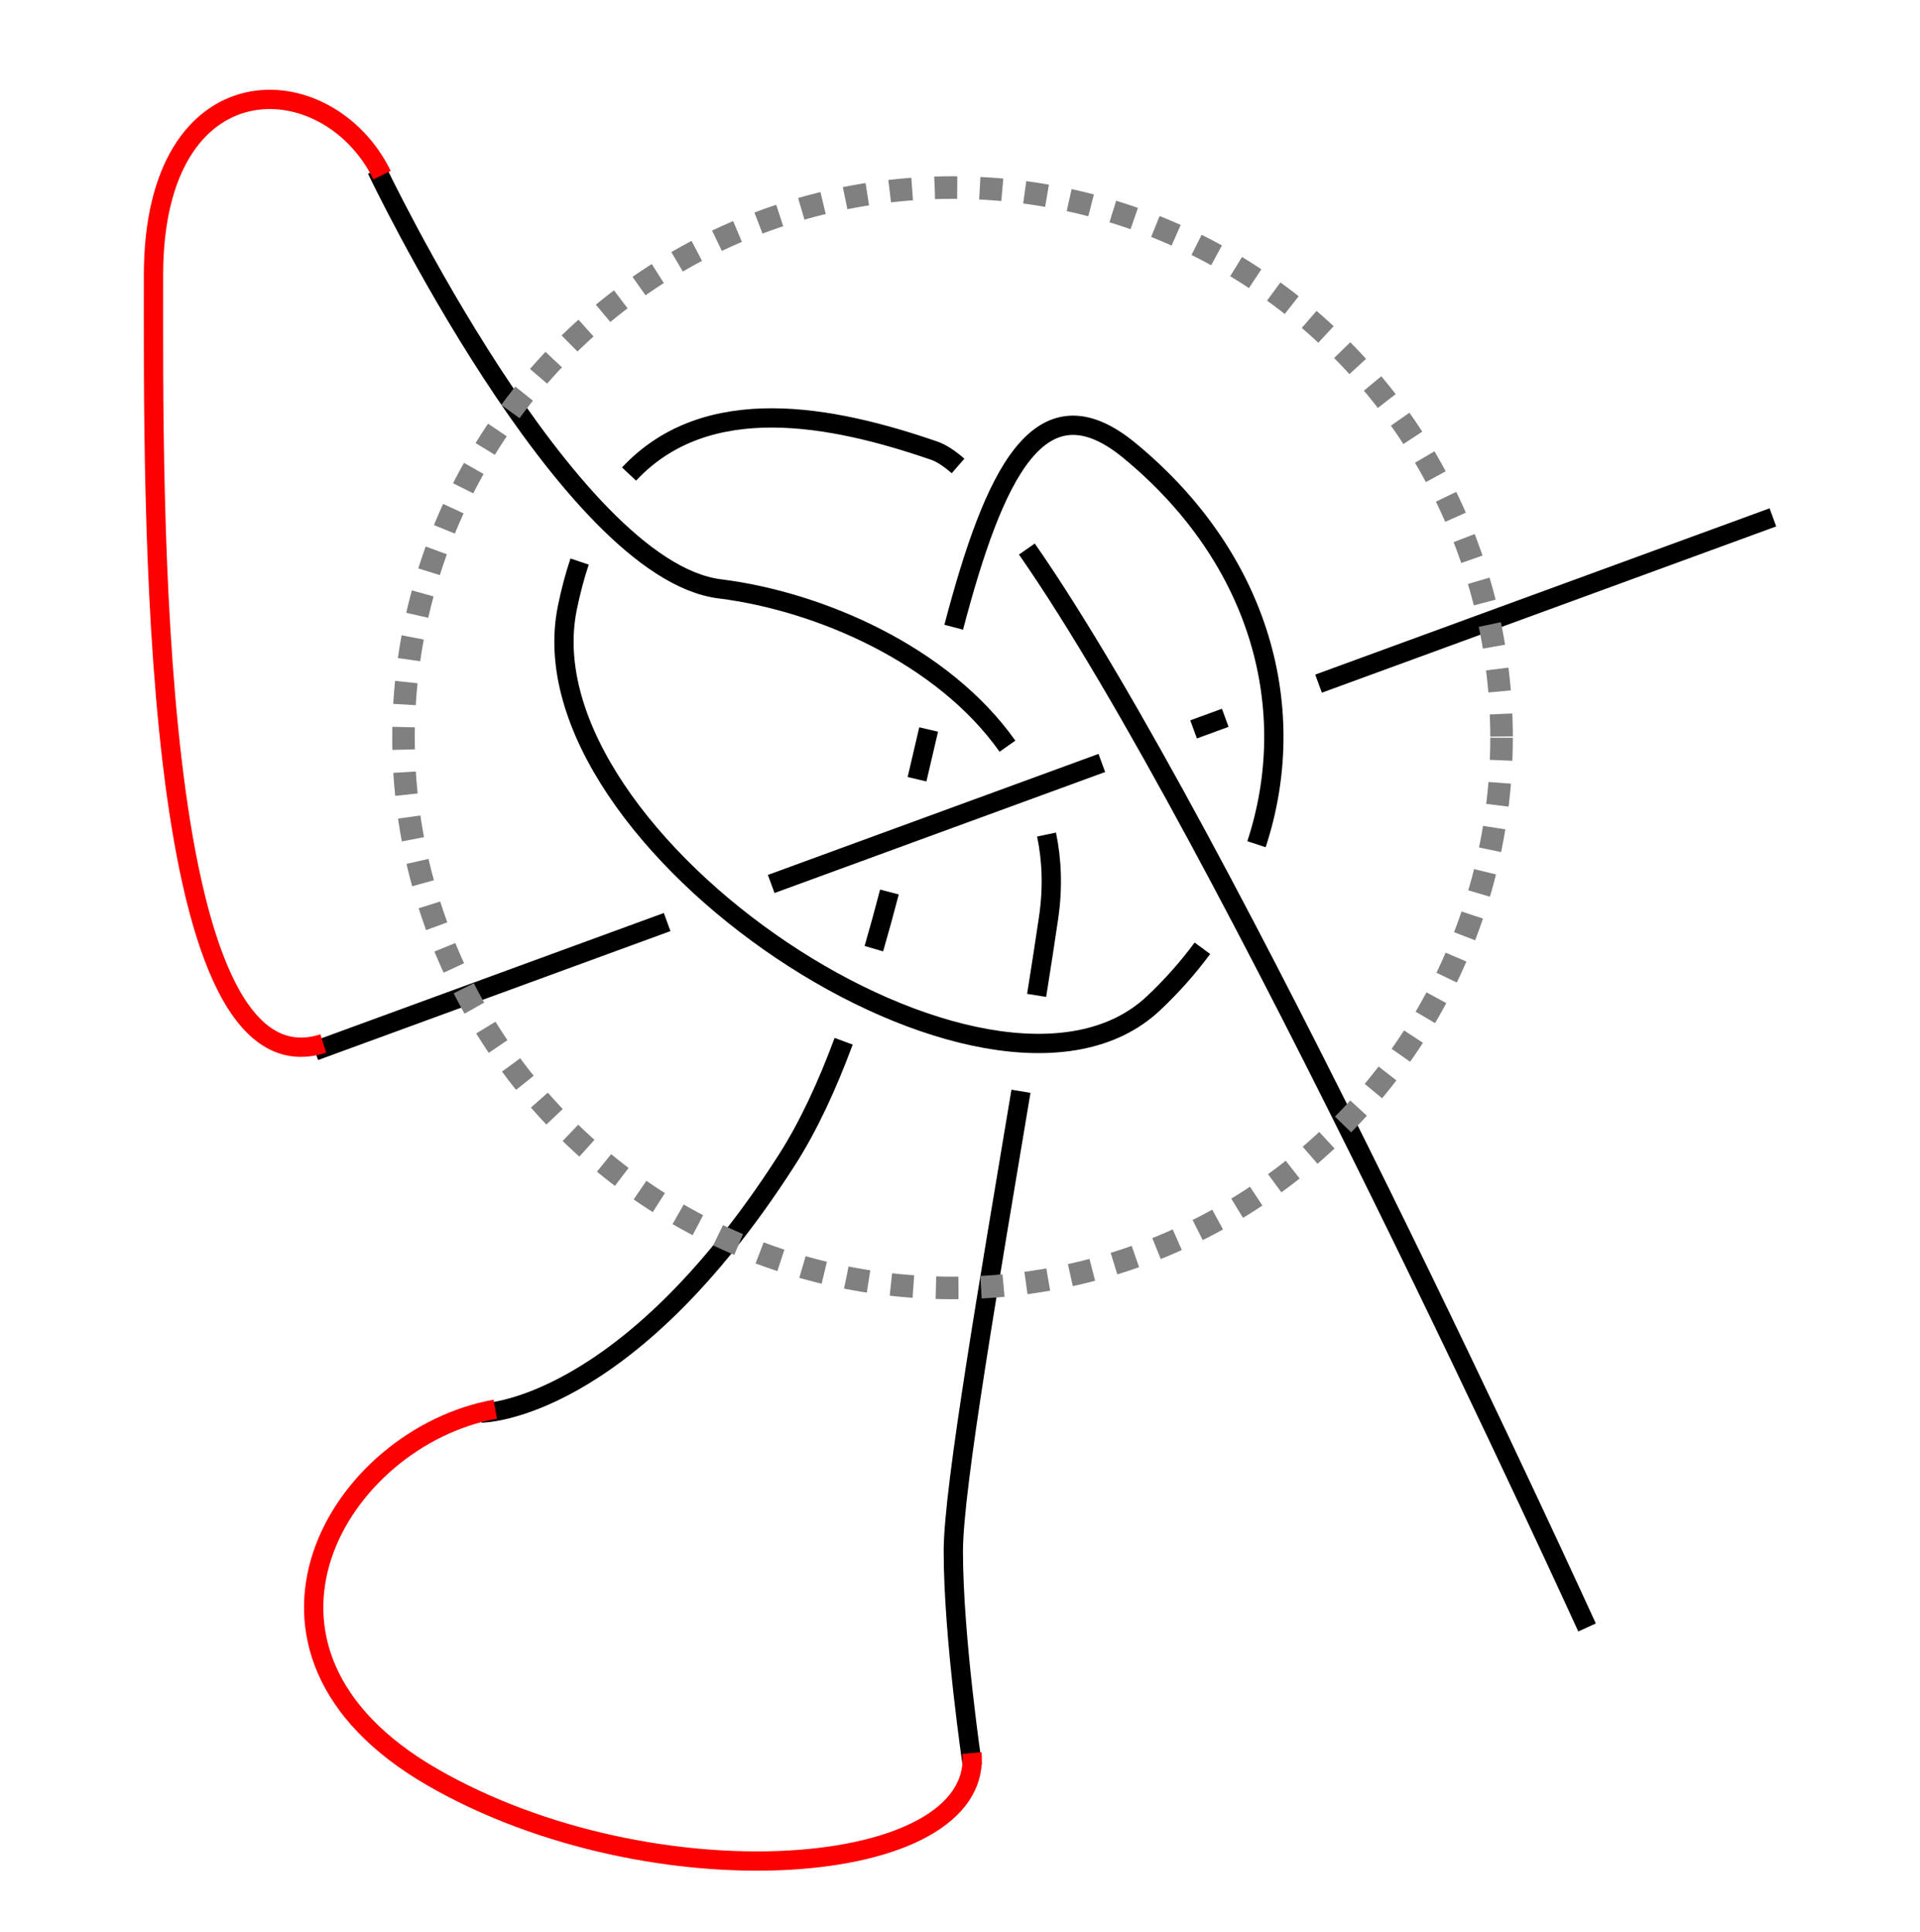 <?xml version="1.0" encoding="UTF-8" standalone="no"?>
<!-- Created with Inkscape (http://www.inkscape.org/) -->

<svg
   xmlns:dc="http://purl.org/dc/elements/1.1/"
   xmlns:cc="http://creativecommons.org/ns#"
   xmlns:rdf="http://www.w3.org/1999/02/22-rdf-syntax-ns#"
   xmlns:svg="http://www.w3.org/2000/svg"
   xmlns="http://www.w3.org/2000/svg"
   xmlns:sodipodi="http://sodipodi.sourceforge.net/DTD/sodipodi-0.dtd"
   xmlns:inkscape="http://www.inkscape.org/namespaces/inkscape"
   width="1.106in"
   height="1.113in"
   viewBox="0 0 99.555 100.149"
   id="svg5761"
   version="1.1"
   inkscape:version="0.91 r13725"
   sodipodi:docname="6tangle-as-2tangle.svg">
  <defs
     id="defs5763">
    <inkscape:path-effect
       effect="knot"
       id="path-effect3407"
       is_visible="true"
       interruption_width="3"
       prop_to_stroke_width="true"
       add_stroke_width="true"
       add_other_stroke_width="true"
       switcher_size="15"
       crossing_points_vector="254.885 | 967.413 | 0 | 2 | 0 | 3 | 0.847 | 1.731 | 1 | 269.87 | 972.744 | 0 | 1 | 2 | 2 | 1.651 | 0.5 | 1 | 263.836 | 970.085 | 0 | 2 | 1 | 10 | 1.224 | 4.578 | 1 | 269.348 | 987.37 | 0 | 2 | 3 | 6 | 2.216 | 2.793 | 1 | 274.878 | 970.911 | 1 | 2 | 3 | 1 | 0.567 | 0.815 | 1 | 251.715 | 979.389 | 1 | 2 | 0 | 4 | 0.26 | 2.148 | -1 | 281.674 | 968.424 | 1 | 2 | 4 | 8 | 0.656 | 3.547 | 1 | 262.579 | 975.413 | 1 | 2 | 1 | 11 | 0.404 | 4.672 | 1 | 279.2 | 979.554 | 2 | 2 | 0 | 7 | 0.638 | 3.176 | 1 | 265.104 | 964.883 | 2 | 2 | 2 | 9 | 1.243 | 4.48 | 1 | 259.231 | 986.716 | 2 | 2 | 5 | 12 | 2.492 | 4.877 | 1" />
    <marker
       inkscape:stockid="Arrow1Mstart"
       orient="auto"
       refY="0"
       refX="0"
       id="Arrow1Mstart"
       style="overflow:visible"
       inkscape:isstock="true">
      <path
         id="path5006"
         d="M 0,0 5,-5 -12.5,0 5,5 0,0 Z"
         style="fill:#000000;fill-opacity:1;fill-rule:evenodd;stroke:#000000;stroke-width:1pt;stroke-opacity:1"
         transform="matrix(0.4,0,0,0.4,4,0)"
         inkscape:connector-curvature="0" />
    </marker>
    <marker
       inkscape:stockid="Club"
       orient="auto"
       refY="0"
       refX="0"
       id="Club"
       style="overflow:visible"
       inkscape:isstock="true">
      <path
         id="path5229"
         d="m -1.597,-7.098 c -1.889,0 -3.426,1.537 -3.426,3.426 0,0.657 0.238,1.227 0.559,1.748 -0.039,0.032 -0.08,0.058 -0.117,0.093 -0.622,-0.855 -1.589,-1.445 -2.727,-1.445 -1.889,-1e-7 -3.426,1.537 -3.426,3.426 0,1.889 1.537,3.426 3.426,3.426 0.993,0 1.869,-0.442 2.494,-1.119 -0.125,0.355 -0.21,0.721 -0.21,1.119 0,1.889 1.537,3.426 3.426,3.426 1.889,0 3.426,-1.537 3.426,-3.426 0,-0.793 -0.316,-1.494 -0.769,-2.074 C 2.415,1.766 3.772,2.297 4.766,3.834 4.028,3.096 3.554,1.753 3.554,-0.059 l -0.629,-0.047 0.583,-0.023 c 0,-1.812 0.451,-3.154 1.189,-3.893 -0.959,1.482 -2.257,2.026 -3.566,2.308 0.404,-0.562 0.699,-1.213 0.699,-1.958 0,-1.889 -1.537,-3.426 -3.426,-3.426 z"
         style="fill:#000000;fill-opacity:1;fill-rule:evenodd;stroke:#000000;stroke-width:0.746pt;stroke-opacity:1"
         transform="scale(0.6,0.6)"
         inkscape:connector-curvature="0" />
    </marker>
    <marker
       inkscape:stockid="Arrow1Mend"
       orient="auto"
       refY="0"
       refX="0"
       id="Arrow1Mend"
       style="overflow:visible"
       inkscape:isstock="true">
      <path
         id="path5009"
         d="M 0,0 5,-5 -12.5,0 5,5 0,0 Z"
         style="fill:#000000;fill-opacity:1;fill-rule:evenodd;stroke:#000000;stroke-width:1pt;stroke-opacity:1"
         transform="matrix(-0.4,0,0,-0.4,-4,0)"
         inkscape:connector-curvature="0" />
    </marker>
    <marker
       inkscape:stockid="Arrow2Lstart"
       orient="auto"
       refY="0"
       refX="0"
       id="Arrow2Lstart"
       style="overflow:visible"
       inkscape:isstock="true">
      <path
         id="path5018"
         style="fill:#000000;fill-opacity:1;fill-rule:evenodd;stroke:#000000;stroke-width:0.625;stroke-linejoin:round;stroke-opacity:1"
         d="M 8.719,4.034 -2.207,0.016 8.719,-4.002 c -1.745,2.372 -1.735,5.617 -6e-7,8.035 z"
         transform="matrix(1.1,0,0,1.1,1.1,0)"
         inkscape:connector-curvature="0" />
    </marker>
    <marker
       inkscape:stockid="Arrow1Lstart"
       orient="auto"
       refY="0"
       refX="0"
       id="Arrow1Lstart"
       style="overflow:visible"
       inkscape:isstock="true">
      <path
         id="path5000"
         d="M 0,0 5,-5 -12.5,0 5,5 0,0 Z"
         style="fill:#000000;fill-opacity:1;fill-rule:evenodd;stroke:#000000;stroke-width:1pt;stroke-opacity:1"
         transform="matrix(0.8,0,0,0.8,10,0)"
         inkscape:connector-curvature="0" />
    </marker>
    <marker
       inkscape:stockid="Arrow2Sstart"
       orient="auto"
       refY="0"
       refX="0"
       id="Arrow2Sstart"
       style="overflow:visible"
       inkscape:isstock="true">
      <path
         id="path5030"
         style="fill:#000000;fill-opacity:1;fill-rule:evenodd;stroke:#000000;stroke-width:0.625;stroke-linejoin:round;stroke-opacity:1"
         d="M 8.719,4.034 -2.207,0.016 8.719,-4.002 c -1.745,2.372 -1.735,5.617 -6e-7,8.035 z"
         transform="matrix(0.3,0,0,0.3,-0.69,0)"
         inkscape:connector-curvature="0" />
    </marker>
    <marker
       inkscape:stockid="Arrow2Mstart"
       orient="auto"
       refY="0"
       refX="0"
       id="Arrow2Mstart"
       style="overflow:visible"
       inkscape:isstock="true">
      <path
         id="path5024"
         style="fill:#000000;fill-opacity:1;fill-rule:evenodd;stroke:#000000;stroke-width:0.625;stroke-linejoin:round;stroke-opacity:1"
         d="M 8.719,4.034 -2.207,0.016 8.719,-4.002 c -1.745,2.372 -1.735,5.617 -6e-7,8.035 z"
         transform="scale(0.6,0.6)"
         inkscape:connector-curvature="0" />
    </marker>
    <inkscape:path-effect
       effect="knot"
       id="path-effect5771"
       is_visible="true"
       interruption_width="7"
       prop_to_stroke_width="true"
       add_stroke_width="true"
       add_other_stroke_width="true"
       switcher_size="15"
       crossing_points_vector="294.007 | 973.013 | 0 | 0 | 0 | 1 | 0.422 | 2.749 | -1 | 249.889 | 959.007 | 0 | 0 | 3 | 6 | 3.52 | 5.693 | 1 | 229.938 | 953.621 | 0 | 0 | 4 | 11 | 3.843 | 12.514 | 1 | 275.945 | 961.427 | 0 | 0 | 2 | 15 | 3.187 | 15.317 | 1 | 254.283 | 938.707 | 0 | 0 | 5 | 10 | 5.21 | 11.711 | -1 | 227.441 | 981.945 | 0 | 0 | 7 | 12 | 6.562 | 13.283 | 1 | 230.517 | 997.309 | 0 | 0 | 8 | 13 | 7.313 | 13.495 | 1 | 260.812 | 995.995 | 0 | 0 | 9 | 14 | 7.912 | 14.56 | 1" />
  </defs>
  <sodipodi:namedview
     id="base"
     pagecolor="#ffffff"
     bordercolor="#666666"
     borderopacity="1.0"
     inkscape:pageopacity="0.0"
     inkscape:pageshadow="2"
     inkscape:zoom="8.8598777"
     inkscape:cx="37.988147"
     inkscape:cy="49.825175"
     inkscape:document-units="in"
     inkscape:current-layer="layer1"
     showgrid="false"
     units="in"
     fit-margin-top="0"
     fit-margin-left="0"
     fit-margin-right="0"
     fit-margin-bottom="0"
     inkscape:window-width="1920"
     inkscape:window-height="1176"
     inkscape:window-x="0"
     inkscape:window-y="24"
     inkscape:window-maximized="1" />
  <g
     inkscape:label="Layer 1"
     inkscape:groupmode="layer"
     id="layer1"
     transform="translate(-218.95,-930.172)">
    <path
       id="path3404"
       style="fill:none;fill-rule:evenodd;stroke:#000000;stroke-width:1px;stroke-linecap:butt;stroke-linejoin:miter;stroke-opacity:1"
       d="m 238.484,938.949 c 0,0 9.883,20.755 17.79,21.743 5.203,0.65 11.582,3.44 14.914,8.159 m 2.027,4.583 c 0.279,1.338 0.332,2.774 0.107,4.307 -0.181,1.236 -0.391,2.594 -0.621,4.033 m -0.813,4.973 c -1.591,9.572 -3.507,20.545 -3.507,23.855 0,4.447 0.988,11.118 0.988,11.118 m -34.097,-37.062 18.27,-6.687 m 5.396,-1.975 17.143,-6.275 m 4.758,-1.741 1.642,-0.601 m 4.838,-1.771 23.558,-8.623 m -9.636,57.569 c 0,0 -18.762,-41.173 -29.046,-55.927 m -3.569,-4.308 c -0.458,-0.399 -0.871,-0.668 -1.234,-0.793 -5.289,-1.824 -11.79,-3.109 -15.825,1.212 m -2.564,4.538 c -0.245,0.734 -0.459,1.533 -0.636,2.403 -2.471,12.107 21.99,28.414 30.391,20.507 0.952,-0.896 1.799,-1.852 2.538,-2.855 m 2.805,-5.396 c 2.272,-6.903 0.301,-14.734 -6.579,-20.41 -4.691,-3.87 -7.045,1.278 -9.121,9.157 m -1.299,5.304 c -0.199,0.849 -0.399,1.71 -0.603,2.579 m -1.431,5.848 c -0.258,0.989 -0.526,1.972 -0.807,2.939 m -1.566,4.801 c -0.857,2.308 -1.829,4.418 -2.964,6.186 -8.401,13.095 -15.813,13.095 -15.813,13.095"
       inkscape:path-effect="#path-effect3407"
       inkscape:original-d="m 238.4836,938.94856 c 0,0 9.88312,20.75455 17.78961,21.74286 7.90649,0.98831 18.53084,6.91818 17.04837,17.04837 -1.48247,10.13019 -4.94155,28.41401 -4.94155,32.86141 0,4.4474 0.98831,11.1185 0.98831,11.1185 m -34.09675,-37.06173 75.60583,-27.67272 m -9.63604,57.56925 c 0,0 -26.68441,-58.55757 -33.84967,-61.02834 -7.16526,-2.47078 -16.55422,-3.95325 -19.025,8.15357 -2.47078,12.10681 21.98994,28.41396 30.39059,20.50746 8.40065,-7.90649 8.64772,-20.50746 -1.23539,-28.66103 -9.88312,-8.15357 -9.38896,23.71948 -17.78961,36.8146 -8.40065,13.09514 -15.81299,13.09514 -15.81299,13.09514"
       inkscape:connector-curvature="0"
       sodipodi:nodetypes="csssccccsssssc" />
    <ellipse
       style="fill:none;stroke:#808080;stroke-width:1.17;stroke-miterlimit:4;stroke-dasharray:1.17, 1.17;stroke-dashoffset:0"
       id="path4597"
       cx="268.34"
       cy="968.413"
       rx="28.468"
       ry="28.533" />
    <path
       style="fill:none;fill-rule:evenodd;stroke:#ff0000;stroke-width:1px;stroke-linecap:butt;stroke-linejoin:miter;stroke-opacity:1"
       d="m 238.76,939.236 c -2.822,-5.756 -11.851,-6.095 -11.851,5.192 0,11.287 -0.339,42.777 8.804,39.843"
       id="path5181"
       inkscape:connector-curvature="0" />
    <path
       style="fill:none;fill-rule:evenodd;stroke:#ff0000;stroke-width:1px;stroke-linecap:butt;stroke-linejoin:miter;stroke-opacity:1"
       d="m 244.629,1003.233 c -8.127,1.467 -14.72,12.466 -3.273,19.075 11.446,6.609 28.556,5.305 27.991,-1.242"
       id="path5183"
       inkscape:connector-curvature="0" />
  </g>
</svg>

